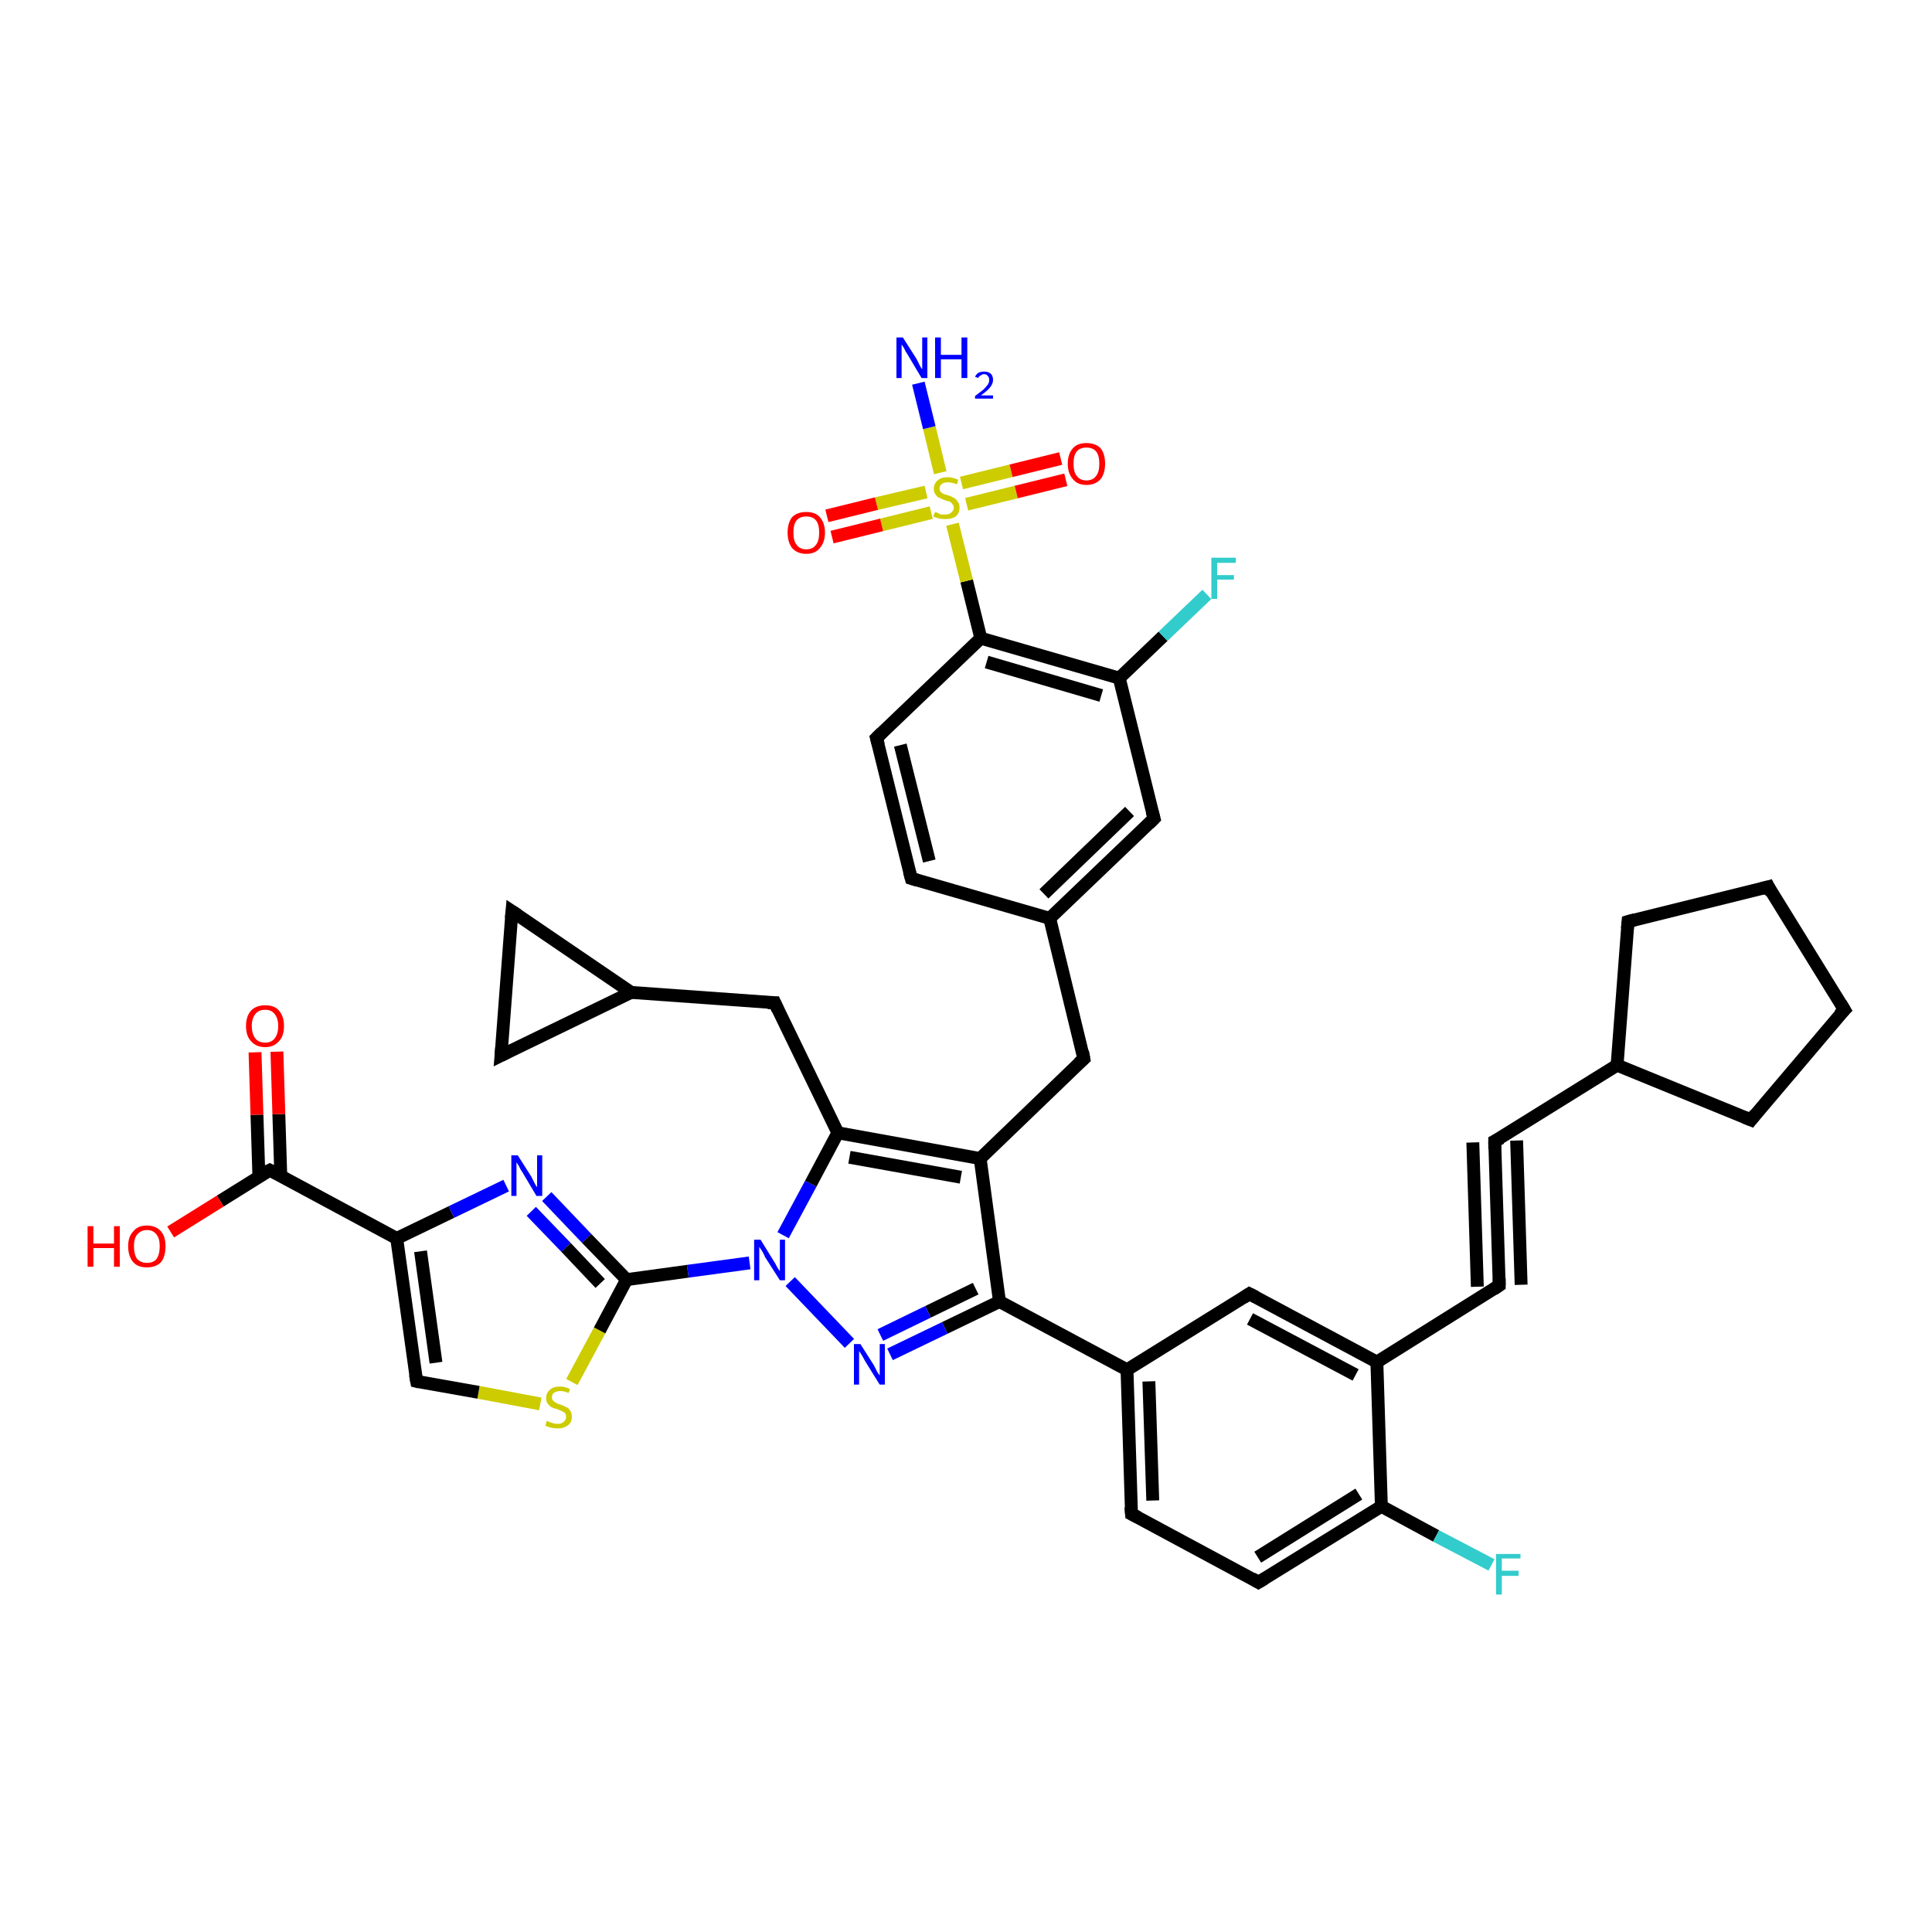 <?xml version='1.0' encoding='iso-8859-1'?>
<svg version='1.1' baseProfile='full'
              xmlns='http://www.w3.org/2000/svg'
                      xmlns:rdkit='http://www.rdkit.org/xml'
                      xmlns:xlink='http://www.w3.org/1999/xlink'
                  xml:space='preserve'
width='300px' height='300px' viewBox='0 0 300 300'>
<!-- END OF HEADER -->
<rect style='opacity:1.0;fill:#FFFFFF;stroke:none' width='300.0' height='300.0' x='0.0' y='0.0'> </rect>
<path class='bond-0 atom-0 atom-1' d='M 120.3,155.7 L 130.1,175.9' style='fill:none;fill-rule:evenodd;stroke:#000000;stroke-width:2.0px;stroke-linecap:butt;stroke-linejoin:miter;stroke-opacity:1' />
<path class='bond-1 atom-1 atom-2' d='M 130.1,175.9 L 152.2,179.9' style='fill:none;fill-rule:evenodd;stroke:#000000;stroke-width:2.0px;stroke-linecap:butt;stroke-linejoin:miter;stroke-opacity:1' />
<path class='bond-1 atom-1 atom-2' d='M 131.9,179.7 L 149.2,182.8' style='fill:none;fill-rule:evenodd;stroke:#000000;stroke-width:2.0px;stroke-linecap:butt;stroke-linejoin:miter;stroke-opacity:1' />
<path class='bond-2 atom-2 atom-3' d='M 152.2,179.9 L 168.3,164.4' style='fill:none;fill-rule:evenodd;stroke:#000000;stroke-width:2.0px;stroke-linecap:butt;stroke-linejoin:miter;stroke-opacity:1' />
<path class='bond-3 atom-3 atom-4' d='M 168.3,164.4 L 163.0,142.6' style='fill:none;fill-rule:evenodd;stroke:#000000;stroke-width:2.0px;stroke-linecap:butt;stroke-linejoin:miter;stroke-opacity:1' />
<path class='bond-4 atom-4 atom-5' d='M 163.0,142.6 L 179.2,127.1' style='fill:none;fill-rule:evenodd;stroke:#000000;stroke-width:2.0px;stroke-linecap:butt;stroke-linejoin:miter;stroke-opacity:1' />
<path class='bond-4 atom-4 atom-5' d='M 162.1,138.8 L 175.4,126.0' style='fill:none;fill-rule:evenodd;stroke:#000000;stroke-width:2.0px;stroke-linecap:butt;stroke-linejoin:miter;stroke-opacity:1' />
<path class='bond-5 atom-5 atom-6' d='M 179.2,127.1 L 173.8,105.3' style='fill:none;fill-rule:evenodd;stroke:#000000;stroke-width:2.0px;stroke-linecap:butt;stroke-linejoin:miter;stroke-opacity:1' />
<path class='bond-6 atom-6 atom-7' d='M 173.8,105.3 L 152.3,99.1' style='fill:none;fill-rule:evenodd;stroke:#000000;stroke-width:2.0px;stroke-linecap:butt;stroke-linejoin:miter;stroke-opacity:1' />
<path class='bond-6 atom-6 atom-7' d='M 171.0,108.0 L 153.2,102.8' style='fill:none;fill-rule:evenodd;stroke:#000000;stroke-width:2.0px;stroke-linecap:butt;stroke-linejoin:miter;stroke-opacity:1' />
<path class='bond-7 atom-7 atom-8' d='M 152.3,99.1 L 150.1,90.2' style='fill:none;fill-rule:evenodd;stroke:#000000;stroke-width:2.0px;stroke-linecap:butt;stroke-linejoin:miter;stroke-opacity:1' />
<path class='bond-7 atom-7 atom-8' d='M 150.1,90.2 L 147.9,81.4' style='fill:none;fill-rule:evenodd;stroke:#CCCC00;stroke-width:2.0px;stroke-linecap:butt;stroke-linejoin:miter;stroke-opacity:1' />
<path class='bond-8 atom-8 atom-9' d='M 146.0,73.4 L 144.3,66.4' style='fill:none;fill-rule:evenodd;stroke:#CCCC00;stroke-width:2.0px;stroke-linecap:butt;stroke-linejoin:miter;stroke-opacity:1' />
<path class='bond-8 atom-8 atom-9' d='M 144.3,66.4 L 142.6,59.5' style='fill:none;fill-rule:evenodd;stroke:#0000FF;stroke-width:2.0px;stroke-linecap:butt;stroke-linejoin:miter;stroke-opacity:1' />
<path class='bond-9 atom-8 atom-10' d='M 143.8,76.4 L 136.1,78.2' style='fill:none;fill-rule:evenodd;stroke:#CCCC00;stroke-width:2.0px;stroke-linecap:butt;stroke-linejoin:miter;stroke-opacity:1' />
<path class='bond-9 atom-8 atom-10' d='M 136.1,78.2 L 128.4,80.1' style='fill:none;fill-rule:evenodd;stroke:#FF0000;stroke-width:2.0px;stroke-linecap:butt;stroke-linejoin:miter;stroke-opacity:1' />
<path class='bond-9 atom-8 atom-10' d='M 144.6,79.6 L 136.9,81.5' style='fill:none;fill-rule:evenodd;stroke:#CCCC00;stroke-width:2.0px;stroke-linecap:butt;stroke-linejoin:miter;stroke-opacity:1' />
<path class='bond-9 atom-8 atom-10' d='M 136.9,81.5 L 129.2,83.4' style='fill:none;fill-rule:evenodd;stroke:#FF0000;stroke-width:2.0px;stroke-linecap:butt;stroke-linejoin:miter;stroke-opacity:1' />
<path class='bond-10 atom-8 atom-11' d='M 150.1,78.3 L 157.8,76.4' style='fill:none;fill-rule:evenodd;stroke:#CCCC00;stroke-width:2.0px;stroke-linecap:butt;stroke-linejoin:miter;stroke-opacity:1' />
<path class='bond-10 atom-8 atom-11' d='M 157.8,76.4 L 165.5,74.5' style='fill:none;fill-rule:evenodd;stroke:#FF0000;stroke-width:2.0px;stroke-linecap:butt;stroke-linejoin:miter;stroke-opacity:1' />
<path class='bond-10 atom-8 atom-11' d='M 149.3,75.0 L 157.0,73.1' style='fill:none;fill-rule:evenodd;stroke:#CCCC00;stroke-width:2.0px;stroke-linecap:butt;stroke-linejoin:miter;stroke-opacity:1' />
<path class='bond-10 atom-8 atom-11' d='M 157.0,73.1 L 164.7,71.2' style='fill:none;fill-rule:evenodd;stroke:#FF0000;stroke-width:2.0px;stroke-linecap:butt;stroke-linejoin:miter;stroke-opacity:1' />
<path class='bond-11 atom-7 atom-12' d='M 152.3,99.1 L 136.1,114.6' style='fill:none;fill-rule:evenodd;stroke:#000000;stroke-width:2.0px;stroke-linecap:butt;stroke-linejoin:miter;stroke-opacity:1' />
<path class='bond-12 atom-12 atom-13' d='M 136.1,114.6 L 141.5,136.4' style='fill:none;fill-rule:evenodd;stroke:#000000;stroke-width:2.0px;stroke-linecap:butt;stroke-linejoin:miter;stroke-opacity:1' />
<path class='bond-12 atom-12 atom-13' d='M 139.8,115.7 L 144.3,133.7' style='fill:none;fill-rule:evenodd;stroke:#000000;stroke-width:2.0px;stroke-linecap:butt;stroke-linejoin:miter;stroke-opacity:1' />
<path class='bond-13 atom-6 atom-14' d='M 173.8,105.3 L 180.6,98.8' style='fill:none;fill-rule:evenodd;stroke:#000000;stroke-width:2.0px;stroke-linecap:butt;stroke-linejoin:miter;stroke-opacity:1' />
<path class='bond-13 atom-6 atom-14' d='M 180.6,98.8 L 187.4,92.3' style='fill:none;fill-rule:evenodd;stroke:#33CCCC;stroke-width:2.0px;stroke-linecap:butt;stroke-linejoin:miter;stroke-opacity:1' />
<path class='bond-14 atom-2 atom-15' d='M 152.2,179.9 L 155.2,202.1' style='fill:none;fill-rule:evenodd;stroke:#000000;stroke-width:2.0px;stroke-linecap:butt;stroke-linejoin:miter;stroke-opacity:1' />
<path class='bond-15 atom-15 atom-16' d='M 155.2,202.1 L 146.7,206.2' style='fill:none;fill-rule:evenodd;stroke:#000000;stroke-width:2.0px;stroke-linecap:butt;stroke-linejoin:miter;stroke-opacity:1' />
<path class='bond-15 atom-15 atom-16' d='M 146.7,206.2 L 138.2,210.3' style='fill:none;fill-rule:evenodd;stroke:#0000FF;stroke-width:2.0px;stroke-linecap:butt;stroke-linejoin:miter;stroke-opacity:1' />
<path class='bond-15 atom-15 atom-16' d='M 151.5,200.1 L 144.1,203.7' style='fill:none;fill-rule:evenodd;stroke:#000000;stroke-width:2.0px;stroke-linecap:butt;stroke-linejoin:miter;stroke-opacity:1' />
<path class='bond-15 atom-15 atom-16' d='M 144.1,203.7 L 136.7,207.3' style='fill:none;fill-rule:evenodd;stroke:#0000FF;stroke-width:2.0px;stroke-linecap:butt;stroke-linejoin:miter;stroke-opacity:1' />
<path class='bond-16 atom-16 atom-17' d='M 131.9,208.6 L 122.7,199.0' style='fill:none;fill-rule:evenodd;stroke:#0000FF;stroke-width:2.0px;stroke-linecap:butt;stroke-linejoin:miter;stroke-opacity:1' />
<path class='bond-17 atom-17 atom-18' d='M 116.4,196.1 L 106.8,197.4' style='fill:none;fill-rule:evenodd;stroke:#0000FF;stroke-width:2.0px;stroke-linecap:butt;stroke-linejoin:miter;stroke-opacity:1' />
<path class='bond-17 atom-17 atom-18' d='M 106.8,197.4 L 97.3,198.7' style='fill:none;fill-rule:evenodd;stroke:#000000;stroke-width:2.0px;stroke-linecap:butt;stroke-linejoin:miter;stroke-opacity:1' />
<path class='bond-18 atom-18 atom-19' d='M 97.3,198.7 L 93.1,206.6' style='fill:none;fill-rule:evenodd;stroke:#000000;stroke-width:2.0px;stroke-linecap:butt;stroke-linejoin:miter;stroke-opacity:1' />
<path class='bond-18 atom-18 atom-19' d='M 93.1,206.6 L 88.8,214.6' style='fill:none;fill-rule:evenodd;stroke:#CCCC00;stroke-width:2.0px;stroke-linecap:butt;stroke-linejoin:miter;stroke-opacity:1' />
<path class='bond-19 atom-19 atom-20' d='M 83.9,218.0 L 74.3,216.2' style='fill:none;fill-rule:evenodd;stroke:#CCCC00;stroke-width:2.0px;stroke-linecap:butt;stroke-linejoin:miter;stroke-opacity:1' />
<path class='bond-19 atom-19 atom-20' d='M 74.3,216.2 L 64.7,214.5' style='fill:none;fill-rule:evenodd;stroke:#000000;stroke-width:2.0px;stroke-linecap:butt;stroke-linejoin:miter;stroke-opacity:1' />
<path class='bond-20 atom-20 atom-21' d='M 64.7,214.5 L 61.6,192.3' style='fill:none;fill-rule:evenodd;stroke:#000000;stroke-width:2.0px;stroke-linecap:butt;stroke-linejoin:miter;stroke-opacity:1' />
<path class='bond-20 atom-20 atom-21' d='M 67.7,211.6 L 65.3,194.3' style='fill:none;fill-rule:evenodd;stroke:#000000;stroke-width:2.0px;stroke-linecap:butt;stroke-linejoin:miter;stroke-opacity:1' />
<path class='bond-21 atom-21 atom-22' d='M 61.6,192.3 L 70.1,188.2' style='fill:none;fill-rule:evenodd;stroke:#000000;stroke-width:2.0px;stroke-linecap:butt;stroke-linejoin:miter;stroke-opacity:1' />
<path class='bond-21 atom-21 atom-22' d='M 70.1,188.2 L 78.6,184.1' style='fill:none;fill-rule:evenodd;stroke:#0000FF;stroke-width:2.0px;stroke-linecap:butt;stroke-linejoin:miter;stroke-opacity:1' />
<path class='bond-22 atom-21 atom-23' d='M 61.6,192.3 L 41.9,181.7' style='fill:none;fill-rule:evenodd;stroke:#000000;stroke-width:2.0px;stroke-linecap:butt;stroke-linejoin:miter;stroke-opacity:1' />
<path class='bond-23 atom-23 atom-24' d='M 41.9,181.7 L 34.2,186.5' style='fill:none;fill-rule:evenodd;stroke:#000000;stroke-width:2.0px;stroke-linecap:butt;stroke-linejoin:miter;stroke-opacity:1' />
<path class='bond-23 atom-23 atom-24' d='M 34.2,186.5 L 26.5,191.3' style='fill:none;fill-rule:evenodd;stroke:#FF0000;stroke-width:2.0px;stroke-linecap:butt;stroke-linejoin:miter;stroke-opacity:1' />
<path class='bond-24 atom-23 atom-25' d='M 43.6,182.6 L 43.3,173.0' style='fill:none;fill-rule:evenodd;stroke:#000000;stroke-width:2.0px;stroke-linecap:butt;stroke-linejoin:miter;stroke-opacity:1' />
<path class='bond-24 atom-23 atom-25' d='M 43.3,173.0 L 43.0,163.3' style='fill:none;fill-rule:evenodd;stroke:#FF0000;stroke-width:2.0px;stroke-linecap:butt;stroke-linejoin:miter;stroke-opacity:1' />
<path class='bond-24 atom-23 atom-25' d='M 40.2,182.7 L 39.9,173.1' style='fill:none;fill-rule:evenodd;stroke:#000000;stroke-width:2.0px;stroke-linecap:butt;stroke-linejoin:miter;stroke-opacity:1' />
<path class='bond-24 atom-23 atom-25' d='M 39.9,173.1 L 39.6,163.4' style='fill:none;fill-rule:evenodd;stroke:#FF0000;stroke-width:2.0px;stroke-linecap:butt;stroke-linejoin:miter;stroke-opacity:1' />
<path class='bond-25 atom-15 atom-26' d='M 155.2,202.1 L 175.0,212.7' style='fill:none;fill-rule:evenodd;stroke:#000000;stroke-width:2.0px;stroke-linecap:butt;stroke-linejoin:miter;stroke-opacity:1' />
<path class='bond-26 atom-26 atom-27' d='M 175.0,212.7 L 175.7,235.1' style='fill:none;fill-rule:evenodd;stroke:#000000;stroke-width:2.0px;stroke-linecap:butt;stroke-linejoin:miter;stroke-opacity:1' />
<path class='bond-26 atom-26 atom-27' d='M 178.4,214.5 L 179.0,233.0' style='fill:none;fill-rule:evenodd;stroke:#000000;stroke-width:2.0px;stroke-linecap:butt;stroke-linejoin:miter;stroke-opacity:1' />
<path class='bond-27 atom-27 atom-28' d='M 175.7,235.1 L 195.4,245.7' style='fill:none;fill-rule:evenodd;stroke:#000000;stroke-width:2.0px;stroke-linecap:butt;stroke-linejoin:miter;stroke-opacity:1' />
<path class='bond-28 atom-28 atom-29' d='M 195.4,245.7 L 214.5,233.9' style='fill:none;fill-rule:evenodd;stroke:#000000;stroke-width:2.0px;stroke-linecap:butt;stroke-linejoin:miter;stroke-opacity:1' />
<path class='bond-28 atom-28 atom-29' d='M 195.3,241.8 L 211.0,232.0' style='fill:none;fill-rule:evenodd;stroke:#000000;stroke-width:2.0px;stroke-linecap:butt;stroke-linejoin:miter;stroke-opacity:1' />
<path class='bond-29 atom-29 atom-30' d='M 214.5,233.9 L 213.8,211.5' style='fill:none;fill-rule:evenodd;stroke:#000000;stroke-width:2.0px;stroke-linecap:butt;stroke-linejoin:miter;stroke-opacity:1' />
<path class='bond-30 atom-30 atom-31' d='M 213.8,211.5 L 194.0,200.9' style='fill:none;fill-rule:evenodd;stroke:#000000;stroke-width:2.0px;stroke-linecap:butt;stroke-linejoin:miter;stroke-opacity:1' />
<path class='bond-30 atom-30 atom-31' d='M 210.5,213.5 L 194.1,204.8' style='fill:none;fill-rule:evenodd;stroke:#000000;stroke-width:2.0px;stroke-linecap:butt;stroke-linejoin:miter;stroke-opacity:1' />
<path class='bond-31 atom-30 atom-32' d='M 213.8,211.5 L 232.8,199.6' style='fill:none;fill-rule:evenodd;stroke:#000000;stroke-width:2.0px;stroke-linecap:butt;stroke-linejoin:miter;stroke-opacity:1' />
<path class='bond-32 atom-32 atom-33' d='M 232.8,199.6 L 232.1,177.2' style='fill:none;fill-rule:evenodd;stroke:#000000;stroke-width:2.0px;stroke-linecap:butt;stroke-linejoin:miter;stroke-opacity:1' />
<path class='bond-32 atom-32 atom-33' d='M 229.4,199.8 L 228.7,177.4' style='fill:none;fill-rule:evenodd;stroke:#000000;stroke-width:2.0px;stroke-linecap:butt;stroke-linejoin:miter;stroke-opacity:1' />
<path class='bond-32 atom-32 atom-33' d='M 236.2,199.5 L 235.5,177.1' style='fill:none;fill-rule:evenodd;stroke:#000000;stroke-width:2.0px;stroke-linecap:butt;stroke-linejoin:miter;stroke-opacity:1' />
<path class='bond-33 atom-33 atom-34' d='M 232.1,177.2 L 251.1,165.4' style='fill:none;fill-rule:evenodd;stroke:#000000;stroke-width:2.0px;stroke-linecap:butt;stroke-linejoin:miter;stroke-opacity:1' />
<path class='bond-34 atom-34 atom-35' d='M 251.1,165.4 L 252.8,143.1' style='fill:none;fill-rule:evenodd;stroke:#000000;stroke-width:2.0px;stroke-linecap:butt;stroke-linejoin:miter;stroke-opacity:1' />
<path class='bond-35 atom-35 atom-36' d='M 252.8,143.1 L 274.6,137.7' style='fill:none;fill-rule:evenodd;stroke:#000000;stroke-width:2.0px;stroke-linecap:butt;stroke-linejoin:miter;stroke-opacity:1' />
<path class='bond-36 atom-36 atom-37' d='M 274.6,137.7 L 286.4,156.8' style='fill:none;fill-rule:evenodd;stroke:#000000;stroke-width:2.0px;stroke-linecap:butt;stroke-linejoin:miter;stroke-opacity:1' />
<path class='bond-37 atom-37 atom-38' d='M 286.4,156.8 L 271.9,173.9' style='fill:none;fill-rule:evenodd;stroke:#000000;stroke-width:2.0px;stroke-linecap:butt;stroke-linejoin:miter;stroke-opacity:1' />
<path class='bond-38 atom-29 atom-39' d='M 214.5,233.9 L 223.0,238.5' style='fill:none;fill-rule:evenodd;stroke:#000000;stroke-width:2.0px;stroke-linecap:butt;stroke-linejoin:miter;stroke-opacity:1' />
<path class='bond-38 atom-29 atom-39' d='M 223.0,238.5 L 231.6,243.0' style='fill:none;fill-rule:evenodd;stroke:#33CCCC;stroke-width:2.0px;stroke-linecap:butt;stroke-linejoin:miter;stroke-opacity:1' />
<path class='bond-39 atom-0 atom-40' d='M 120.3,155.7 L 98.0,154.1' style='fill:none;fill-rule:evenodd;stroke:#000000;stroke-width:2.0px;stroke-linecap:butt;stroke-linejoin:miter;stroke-opacity:1' />
<path class='bond-40 atom-40 atom-41' d='M 98.0,154.1 L 77.8,163.9' style='fill:none;fill-rule:evenodd;stroke:#000000;stroke-width:2.0px;stroke-linecap:butt;stroke-linejoin:miter;stroke-opacity:1' />
<path class='bond-41 atom-41 atom-42' d='M 77.8,163.9 L 79.5,141.5' style='fill:none;fill-rule:evenodd;stroke:#000000;stroke-width:2.0px;stroke-linecap:butt;stroke-linejoin:miter;stroke-opacity:1' />
<path class='bond-42 atom-13 atom-4' d='M 141.5,136.4 L 163.0,142.6' style='fill:none;fill-rule:evenodd;stroke:#000000;stroke-width:2.0px;stroke-linecap:butt;stroke-linejoin:miter;stroke-opacity:1' />
<path class='bond-43 atom-17 atom-1' d='M 121.6,191.8 L 125.9,183.8' style='fill:none;fill-rule:evenodd;stroke:#0000FF;stroke-width:2.0px;stroke-linecap:butt;stroke-linejoin:miter;stroke-opacity:1' />
<path class='bond-43 atom-17 atom-1' d='M 125.9,183.8 L 130.1,175.9' style='fill:none;fill-rule:evenodd;stroke:#000000;stroke-width:2.0px;stroke-linecap:butt;stroke-linejoin:miter;stroke-opacity:1' />
<path class='bond-44 atom-22 atom-18' d='M 84.9,185.8 L 91.1,192.3' style='fill:none;fill-rule:evenodd;stroke:#0000FF;stroke-width:2.0px;stroke-linecap:butt;stroke-linejoin:miter;stroke-opacity:1' />
<path class='bond-44 atom-22 atom-18' d='M 91.1,192.3 L 97.3,198.7' style='fill:none;fill-rule:evenodd;stroke:#000000;stroke-width:2.0px;stroke-linecap:butt;stroke-linejoin:miter;stroke-opacity:1' />
<path class='bond-44 atom-22 atom-18' d='M 82.5,188.1 L 87.9,193.7' style='fill:none;fill-rule:evenodd;stroke:#0000FF;stroke-width:2.0px;stroke-linecap:butt;stroke-linejoin:miter;stroke-opacity:1' />
<path class='bond-44 atom-22 atom-18' d='M 87.9,193.7 L 93.2,199.3' style='fill:none;fill-rule:evenodd;stroke:#000000;stroke-width:2.0px;stroke-linecap:butt;stroke-linejoin:miter;stroke-opacity:1' />
<path class='bond-45 atom-31 atom-26' d='M 194.0,200.9 L 175.0,212.7' style='fill:none;fill-rule:evenodd;stroke:#000000;stroke-width:2.0px;stroke-linecap:butt;stroke-linejoin:miter;stroke-opacity:1' />
<path class='bond-46 atom-38 atom-34' d='M 271.9,173.9 L 251.1,165.4' style='fill:none;fill-rule:evenodd;stroke:#000000;stroke-width:2.0px;stroke-linecap:butt;stroke-linejoin:miter;stroke-opacity:1' />
<path class='bond-47 atom-42 atom-40' d='M 79.5,141.5 L 98.0,154.1' style='fill:none;fill-rule:evenodd;stroke:#000000;stroke-width:2.0px;stroke-linecap:butt;stroke-linejoin:miter;stroke-opacity:1' />
<path d='M 120.8,156.8 L 120.3,155.7 L 119.2,155.7' style='fill:none;stroke:#000000;stroke-width:2.0px;stroke-linecap:butt;stroke-linejoin:miter;stroke-opacity:1;' />
<path d='M 167.5,165.1 L 168.3,164.4 L 168.1,163.3' style='fill:none;stroke:#000000;stroke-width:2.0px;stroke-linecap:butt;stroke-linejoin:miter;stroke-opacity:1;' />
<path d='M 178.4,127.9 L 179.2,127.1 L 178.9,126.0' style='fill:none;stroke:#000000;stroke-width:2.0px;stroke-linecap:butt;stroke-linejoin:miter;stroke-opacity:1;' />
<path d='M 136.9,113.8 L 136.1,114.6 L 136.4,115.7' style='fill:none;stroke:#000000;stroke-width:2.0px;stroke-linecap:butt;stroke-linejoin:miter;stroke-opacity:1;' />
<path d='M 141.2,135.3 L 141.5,136.4 L 142.5,136.7' style='fill:none;stroke:#000000;stroke-width:2.0px;stroke-linecap:butt;stroke-linejoin:miter;stroke-opacity:1;' />
<path d='M 65.1,214.6 L 64.7,214.5 L 64.5,213.4' style='fill:none;stroke:#000000;stroke-width:2.0px;stroke-linecap:butt;stroke-linejoin:miter;stroke-opacity:1;' />
<path d='M 42.9,182.2 L 41.9,181.7 L 41.5,181.9' style='fill:none;stroke:#000000;stroke-width:2.0px;stroke-linecap:butt;stroke-linejoin:miter;stroke-opacity:1;' />
<path d='M 175.6,234.0 L 175.7,235.1 L 176.7,235.6' style='fill:none;stroke:#000000;stroke-width:2.0px;stroke-linecap:butt;stroke-linejoin:miter;stroke-opacity:1;' />
<path d='M 194.4,245.1 L 195.4,245.7 L 196.4,245.1' style='fill:none;stroke:#000000;stroke-width:2.0px;stroke-linecap:butt;stroke-linejoin:miter;stroke-opacity:1;' />
<path d='M 195.0,201.4 L 194.0,200.9 L 193.1,201.5' style='fill:none;stroke:#000000;stroke-width:2.0px;stroke-linecap:butt;stroke-linejoin:miter;stroke-opacity:1;' />
<path d='M 231.9,200.2 L 232.8,199.6 L 232.8,198.5' style='fill:none;stroke:#000000;stroke-width:2.0px;stroke-linecap:butt;stroke-linejoin:miter;stroke-opacity:1;' />
<path d='M 232.1,178.4 L 232.1,177.2 L 233.1,176.7' style='fill:none;stroke:#000000;stroke-width:2.0px;stroke-linecap:butt;stroke-linejoin:miter;stroke-opacity:1;' />
<path d='M 252.7,144.2 L 252.8,143.1 L 253.9,142.8' style='fill:none;stroke:#000000;stroke-width:2.0px;stroke-linecap:butt;stroke-linejoin:miter;stroke-opacity:1;' />
<path d='M 273.5,138.0 L 274.6,137.7 L 275.1,138.7' style='fill:none;stroke:#000000;stroke-width:2.0px;stroke-linecap:butt;stroke-linejoin:miter;stroke-opacity:1;' />
<path d='M 285.8,155.8 L 286.4,156.8 L 285.6,157.6' style='fill:none;stroke:#000000;stroke-width:2.0px;stroke-linecap:butt;stroke-linejoin:miter;stroke-opacity:1;' />
<path d='M 272.6,173.0 L 271.9,173.9 L 270.9,173.5' style='fill:none;stroke:#000000;stroke-width:2.0px;stroke-linecap:butt;stroke-linejoin:miter;stroke-opacity:1;' />
<path d='M 78.8,163.4 L 77.8,163.9 L 77.9,162.7' style='fill:none;stroke:#000000;stroke-width:2.0px;stroke-linecap:butt;stroke-linejoin:miter;stroke-opacity:1;' />
<path d='M 79.4,142.6 L 79.5,141.5 L 80.4,142.1' style='fill:none;stroke:#000000;stroke-width:2.0px;stroke-linecap:butt;stroke-linejoin:miter;stroke-opacity:1;' />
<path class='atom-8' d='M 145.2 79.5
Q 145.2 79.5, 145.5 79.6
Q 145.8 79.8, 146.1 79.9
Q 146.5 79.9, 146.8 79.9
Q 147.4 79.9, 147.7 79.6
Q 148.1 79.3, 148.1 78.8
Q 148.1 78.5, 147.9 78.3
Q 147.7 78.0, 147.5 77.9
Q 147.2 77.8, 146.8 77.7
Q 146.2 77.5, 145.9 77.3
Q 145.5 77.2, 145.3 76.8
Q 145.0 76.5, 145.0 75.9
Q 145.0 75.1, 145.6 74.6
Q 146.1 74.1, 147.2 74.1
Q 147.9 74.1, 148.8 74.5
L 148.6 75.2
Q 147.8 74.9, 147.2 74.9
Q 146.6 74.9, 146.3 75.1
Q 145.9 75.4, 145.9 75.8
Q 145.9 76.2, 146.1 76.4
Q 146.3 76.6, 146.5 76.7
Q 146.8 76.8, 147.2 76.9
Q 147.8 77.1, 148.1 77.3
Q 148.5 77.5, 148.7 77.9
Q 149.0 78.2, 149.0 78.8
Q 149.0 79.7, 148.4 80.2
Q 147.8 80.6, 146.8 80.6
Q 146.3 80.6, 145.8 80.5
Q 145.4 80.4, 144.9 80.2
L 145.2 79.5
' fill='#CCCC00'/>
<path class='atom-9' d='M 140.2 52.4
L 142.3 55.7
Q 142.5 56.1, 142.8 56.7
Q 143.1 57.3, 143.2 57.3
L 143.2 52.4
L 144.0 52.4
L 144.0 58.7
L 143.1 58.7
L 140.9 55.0
Q 140.6 54.6, 140.4 54.1
Q 140.1 53.6, 140.0 53.5
L 140.0 58.7
L 139.2 58.7
L 139.2 52.4
L 140.2 52.4
' fill='#0000FF'/>
<path class='atom-9' d='M 145.2 52.4
L 146.1 52.4
L 146.1 55.1
L 149.3 55.1
L 149.3 52.4
L 150.2 52.4
L 150.2 58.7
L 149.3 58.7
L 149.3 55.8
L 146.1 55.8
L 146.1 58.7
L 145.2 58.7
L 145.2 52.4
' fill='#0000FF'/>
<path class='atom-9' d='M 151.4 58.5
Q 151.6 58.1, 151.9 57.9
Q 152.3 57.7, 152.8 57.7
Q 153.5 57.7, 153.8 58.0
Q 154.2 58.3, 154.2 59.0
Q 154.2 59.6, 153.7 60.2
Q 153.3 60.7, 152.3 61.4
L 154.2 61.4
L 154.2 61.9
L 151.4 61.9
L 151.4 61.5
Q 152.2 60.9, 152.7 60.5
Q 153.1 60.1, 153.4 59.7
Q 153.6 59.4, 153.6 59.0
Q 153.6 58.6, 153.4 58.4
Q 153.2 58.1, 152.8 58.1
Q 152.5 58.1, 152.3 58.3
Q 152.0 58.4, 151.9 58.7
L 151.4 58.5
' fill='#0000FF'/>
<path class='atom-10' d='M 122.3 82.7
Q 122.3 81.2, 123.0 80.3
Q 123.8 79.5, 125.2 79.5
Q 126.6 79.5, 127.3 80.3
Q 128.1 81.2, 128.1 82.7
Q 128.1 84.2, 127.3 85.1
Q 126.6 86.0, 125.2 86.0
Q 123.8 86.0, 123.0 85.1
Q 122.3 84.2, 122.3 82.7
M 125.2 85.3
Q 126.2 85.3, 126.7 84.6
Q 127.2 84.0, 127.2 82.7
Q 127.2 81.4, 126.7 80.8
Q 126.2 80.2, 125.2 80.2
Q 124.2 80.2, 123.7 80.8
Q 123.2 81.4, 123.2 82.7
Q 123.2 84.0, 123.7 84.6
Q 124.2 85.3, 125.2 85.3
' fill='#FF0000'/>
<path class='atom-11' d='M 165.8 72.0
Q 165.8 70.5, 166.6 69.6
Q 167.3 68.8, 168.7 68.8
Q 170.1 68.8, 170.9 69.6
Q 171.6 70.5, 171.6 72.0
Q 171.6 73.5, 170.9 74.4
Q 170.1 75.3, 168.7 75.3
Q 167.3 75.3, 166.6 74.4
Q 165.8 73.5, 165.8 72.0
M 168.7 74.6
Q 169.7 74.6, 170.2 73.9
Q 170.7 73.3, 170.7 72.0
Q 170.7 70.7, 170.2 70.1
Q 169.7 69.5, 168.7 69.5
Q 167.7 69.5, 167.2 70.1
Q 166.7 70.7, 166.7 72.0
Q 166.7 73.3, 167.2 73.9
Q 167.7 74.6, 168.7 74.6
' fill='#FF0000'/>
<path class='atom-14' d='M 188.1 86.6
L 191.9 86.6
L 191.9 87.4
L 189.0 87.4
L 189.0 89.3
L 191.6 89.3
L 191.6 90.0
L 189.0 90.0
L 189.0 93.0
L 188.1 93.0
L 188.1 86.6
' fill='#33CCCC'/>
<path class='atom-16' d='M 133.6 208.7
L 135.7 212.0
Q 135.9 212.4, 136.2 213.0
Q 136.6 213.6, 136.6 213.6
L 136.6 208.7
L 137.4 208.7
L 137.4 215.0
L 136.6 215.0
L 134.3 211.3
Q 134.1 210.9, 133.8 210.4
Q 133.5 209.9, 133.4 209.8
L 133.4 215.0
L 132.6 215.0
L 132.6 208.7
L 133.6 208.7
' fill='#0000FF'/>
<path class='atom-17' d='M 118.1 192.5
L 120.2 195.9
Q 120.4 196.2, 120.7 196.8
Q 121.1 197.4, 121.1 197.4
L 121.1 192.5
L 121.9 192.5
L 121.9 198.8
L 121.1 198.8
L 118.8 195.2
Q 118.6 194.7, 118.3 194.2
Q 118.0 193.8, 117.9 193.6
L 117.9 198.8
L 117.1 198.8
L 117.1 192.5
L 118.1 192.5
' fill='#0000FF'/>
<path class='atom-19' d='M 84.9 220.6
Q 85.0 220.7, 85.3 220.8
Q 85.6 220.9, 85.9 221.0
Q 86.2 221.1, 86.6 221.1
Q 87.2 221.1, 87.5 220.8
Q 87.9 220.5, 87.9 220.0
Q 87.9 219.6, 87.7 219.4
Q 87.5 219.2, 87.2 219.1
Q 87.0 219.0, 86.5 218.8
Q 86.0 218.7, 85.6 218.5
Q 85.3 218.3, 85.1 218.0
Q 84.8 217.7, 84.8 217.1
Q 84.8 216.3, 85.4 215.8
Q 85.9 215.3, 87.0 215.3
Q 87.7 215.3, 88.5 215.7
L 88.3 216.3
Q 87.6 216.0, 87.0 216.0
Q 86.4 216.0, 86.0 216.3
Q 85.7 216.5, 85.7 217.0
Q 85.7 217.3, 85.9 217.5
Q 86.1 217.7, 86.3 217.8
Q 86.6 218.0, 87.0 218.1
Q 87.6 218.3, 87.9 218.5
Q 88.3 218.6, 88.5 219.0
Q 88.8 219.4, 88.8 220.0
Q 88.8 220.9, 88.2 221.3
Q 87.6 221.8, 86.6 221.8
Q 86.0 221.8, 85.6 221.7
Q 85.2 221.6, 84.7 221.4
L 84.9 220.6
' fill='#CCCC00'/>
<path class='atom-22' d='M 80.4 179.4
L 82.5 182.7
Q 82.7 183.1, 83.0 183.7
Q 83.3 184.3, 83.4 184.3
L 83.4 179.4
L 84.2 179.4
L 84.2 185.7
L 83.3 185.7
L 81.1 182.0
Q 80.8 181.6, 80.6 181.1
Q 80.3 180.6, 80.2 180.5
L 80.2 185.7
L 79.4 185.7
L 79.4 179.4
L 80.4 179.4
' fill='#0000FF'/>
<path class='atom-24' d='M 13.6 190.4
L 14.5 190.4
L 14.5 193.1
L 17.7 193.1
L 17.7 190.4
L 18.6 190.4
L 18.6 196.7
L 17.7 196.7
L 17.7 193.8
L 14.5 193.8
L 14.5 196.7
L 13.6 196.7
L 13.6 190.4
' fill='#FF0000'/>
<path class='atom-24' d='M 19.9 193.5
Q 19.9 192.0, 20.7 191.2
Q 21.4 190.3, 22.8 190.3
Q 24.2 190.3, 25.0 191.2
Q 25.7 192.0, 25.7 193.5
Q 25.7 195.1, 25.0 196.0
Q 24.2 196.8, 22.8 196.8
Q 21.4 196.8, 20.7 196.0
Q 19.9 195.1, 19.9 193.5
M 22.8 196.1
Q 23.8 196.1, 24.3 195.5
Q 24.8 194.8, 24.8 193.5
Q 24.8 192.3, 24.3 191.7
Q 23.8 191.0, 22.8 191.0
Q 21.9 191.0, 21.3 191.7
Q 20.8 192.3, 20.8 193.5
Q 20.8 194.8, 21.3 195.5
Q 21.9 196.1, 22.8 196.1
' fill='#FF0000'/>
<path class='atom-25' d='M 38.2 159.3
Q 38.2 157.8, 39.0 156.9
Q 39.8 156.1, 41.2 156.1
Q 42.6 156.1, 43.3 156.9
Q 44.1 157.8, 44.1 159.3
Q 44.1 160.9, 43.3 161.7
Q 42.5 162.6, 41.2 162.6
Q 39.8 162.6, 39.0 161.7
Q 38.2 160.9, 38.2 159.3
M 41.2 161.9
Q 42.1 161.9, 42.6 161.3
Q 43.2 160.6, 43.2 159.3
Q 43.2 158.1, 42.6 157.4
Q 42.1 156.8, 41.2 156.8
Q 40.2 156.8, 39.7 157.4
Q 39.1 158.1, 39.1 159.3
Q 39.1 160.6, 39.7 161.3
Q 40.2 161.9, 41.2 161.9
' fill='#FF0000'/>
<path class='atom-39' d='M 232.3 241.3
L 236.1 241.3
L 236.1 242.0
L 233.2 242.0
L 233.2 243.9
L 235.8 243.9
L 235.8 244.7
L 233.2 244.7
L 233.2 247.6
L 232.3 247.6
L 232.3 241.3
' fill='#33CCCC'/>
</svg>
